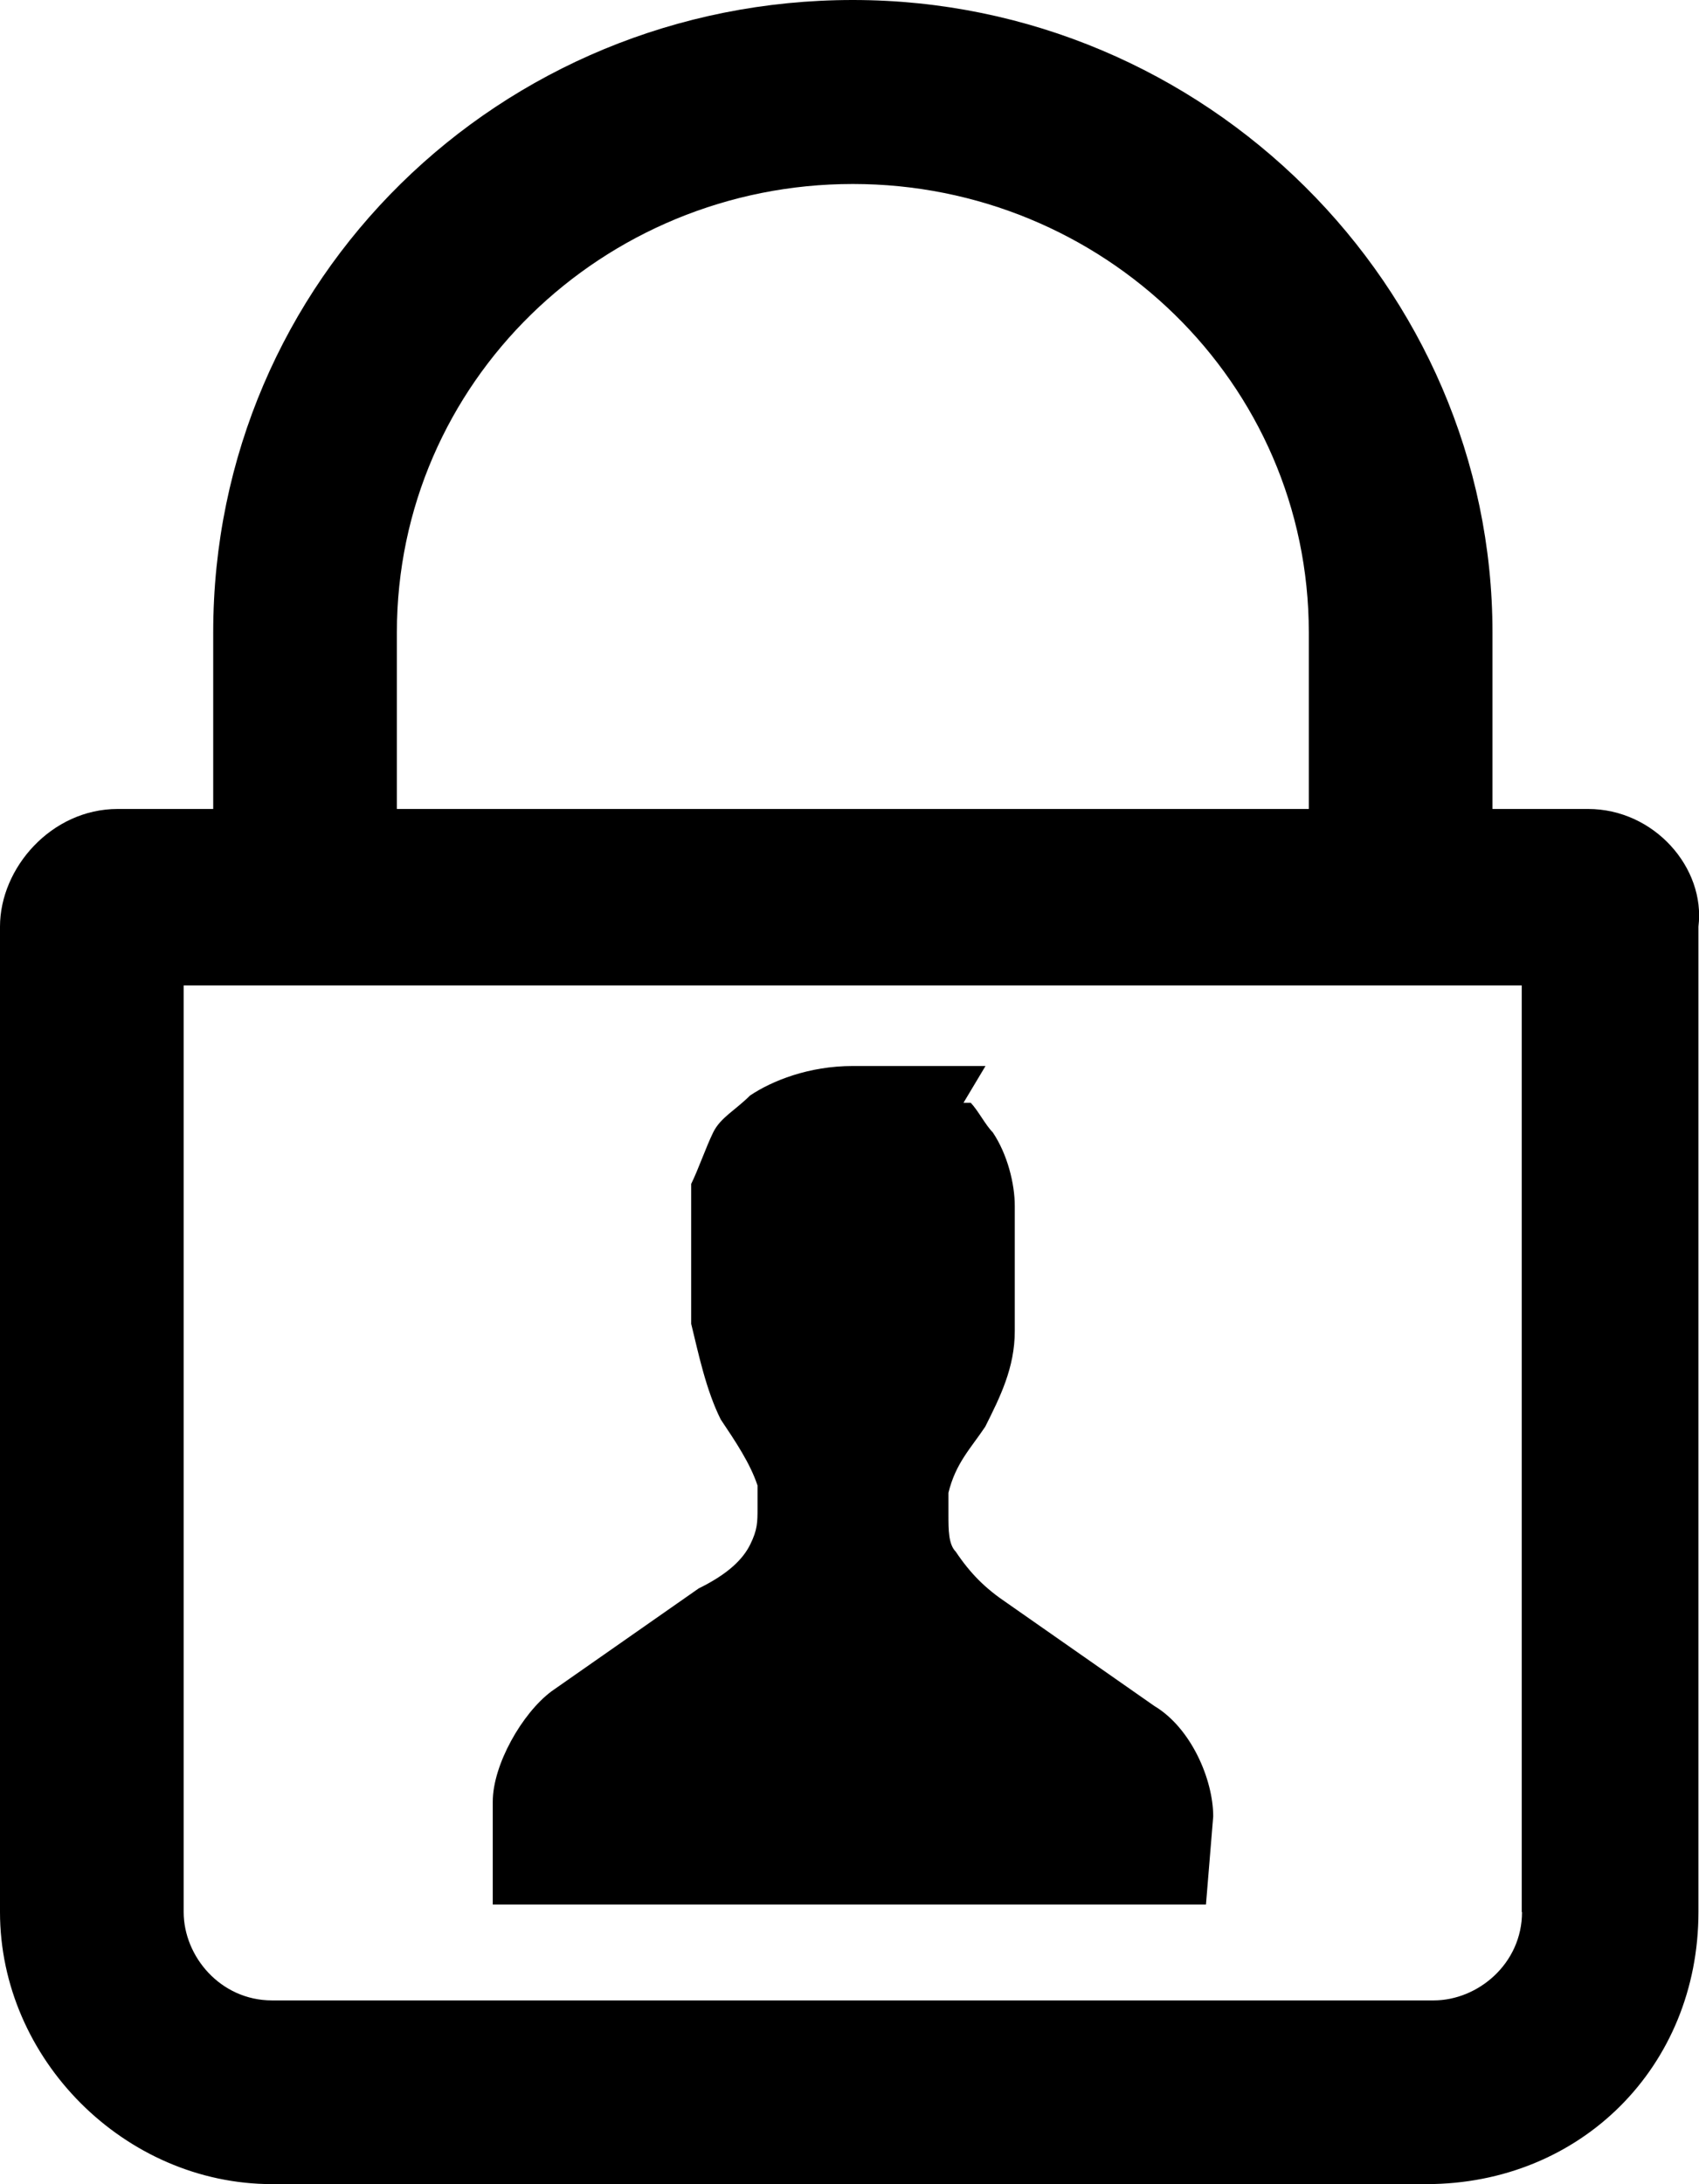<?xml version="1.0" encoding="utf-8"?>
<!-- Generator: Adobe Illustrator 18.1.1, SVG Export Plug-In . SVG Version: 6.00 Build 0)  -->
<svg version="1.1" id="Layer_1" xmlns="http://www.w3.org/2000/svg" xmlns:xlink="http://www.w3.org/1999/xlink" x="0px" y="0px"
	 viewBox="0 0 609.6 783.5" enable-background="new 0 0 609.6 783.5" xml:space="preserve">
<g>
	<path d="M435.3,651.6c0-13.2-7.9-31.7-21.1-39.6l-52.8-36.9c-7.9-5.3-13.2-10.6-18.5-18.5c-2.6-2.6-2.6-7.9-2.6-13.2
		c0-2.6,0-5.3,0-7.9c2.6-10.6,7.9-15.8,13.2-23.7c5.3-10.6,10.6-21.1,10.6-34.3c0-2.6,0-5.3,0-10.6v-34.3c0-7.9-2.6-18.5-7.9-26.4
		c-2.6-2.6-5.3-7.9-7.9-10.6l-2.6,0l7.9-13.2H306c-15.8,0-29,5.3-36.9,10.6c-5.3,5.3-10.6,7.9-13.2,13.2c-2.6,5.3-5.3,13.2-7.9,18.5
		c0,2.6,0,5.3,0,5.3v34.3c0,2.6,0,5.3,0,10.6c2.6,10.6,5.3,23.7,10.6,34.3c5.3,7.9,10.6,15.8,13.2,23.7c0,2.6,0,5.3,0,7.9
		c0,5.3,0,7.9-2.6,13.2s-7.9,10.6-18.5,15.8l-52.8,36.9c-10.6,7.9-21.1,26.4-21.1,39.6v36.9h255.9L435.3,651.6z"/>
	<path d="M569.8,290.2h-34.3c0,0,0-44.8,0-63.3C535.5,102.9,432.6,0,306,0S76.5,100.2,76.5,226.9c0,21.1,0,63.3,0,63.3H42.2
		C18.5,290.2,0,311.3,0,332.4v353.5c0,52.8,44.8,97.6,97.6,97.6h414.2c55.4,0,97.6-42.2,97.6-97.6V332.4
		C612,311.3,593.5,290.2,569.8,290.2z M142.4,226.9c0-89.7,73.9-160.9,163.6-160.9s163.6,71.2,163.6,160.9c0,21.1,0,63.3,0,63.3
		H142.4C142.4,290.2,142.4,245.3,142.4,226.9z M546.1,685.9c0,18.5-15.8,31.7-31.7,31.7H97.6c-18.5,0-31.7-15.8-31.7-31.7V353.5
		h480.1V685.9z"/>
</g>
<g>
</g>
<g>
</g>
<g>
</g>
<g>
</g>
<g>
</g>
<g>
</g>
<g>
</g>
<g>
</g>
<g>
</g>
<g>
</g>
<g>
</g>
<g>
</g>
<g>
</g>
<g>
</g>
<g>
</g>
</svg>
